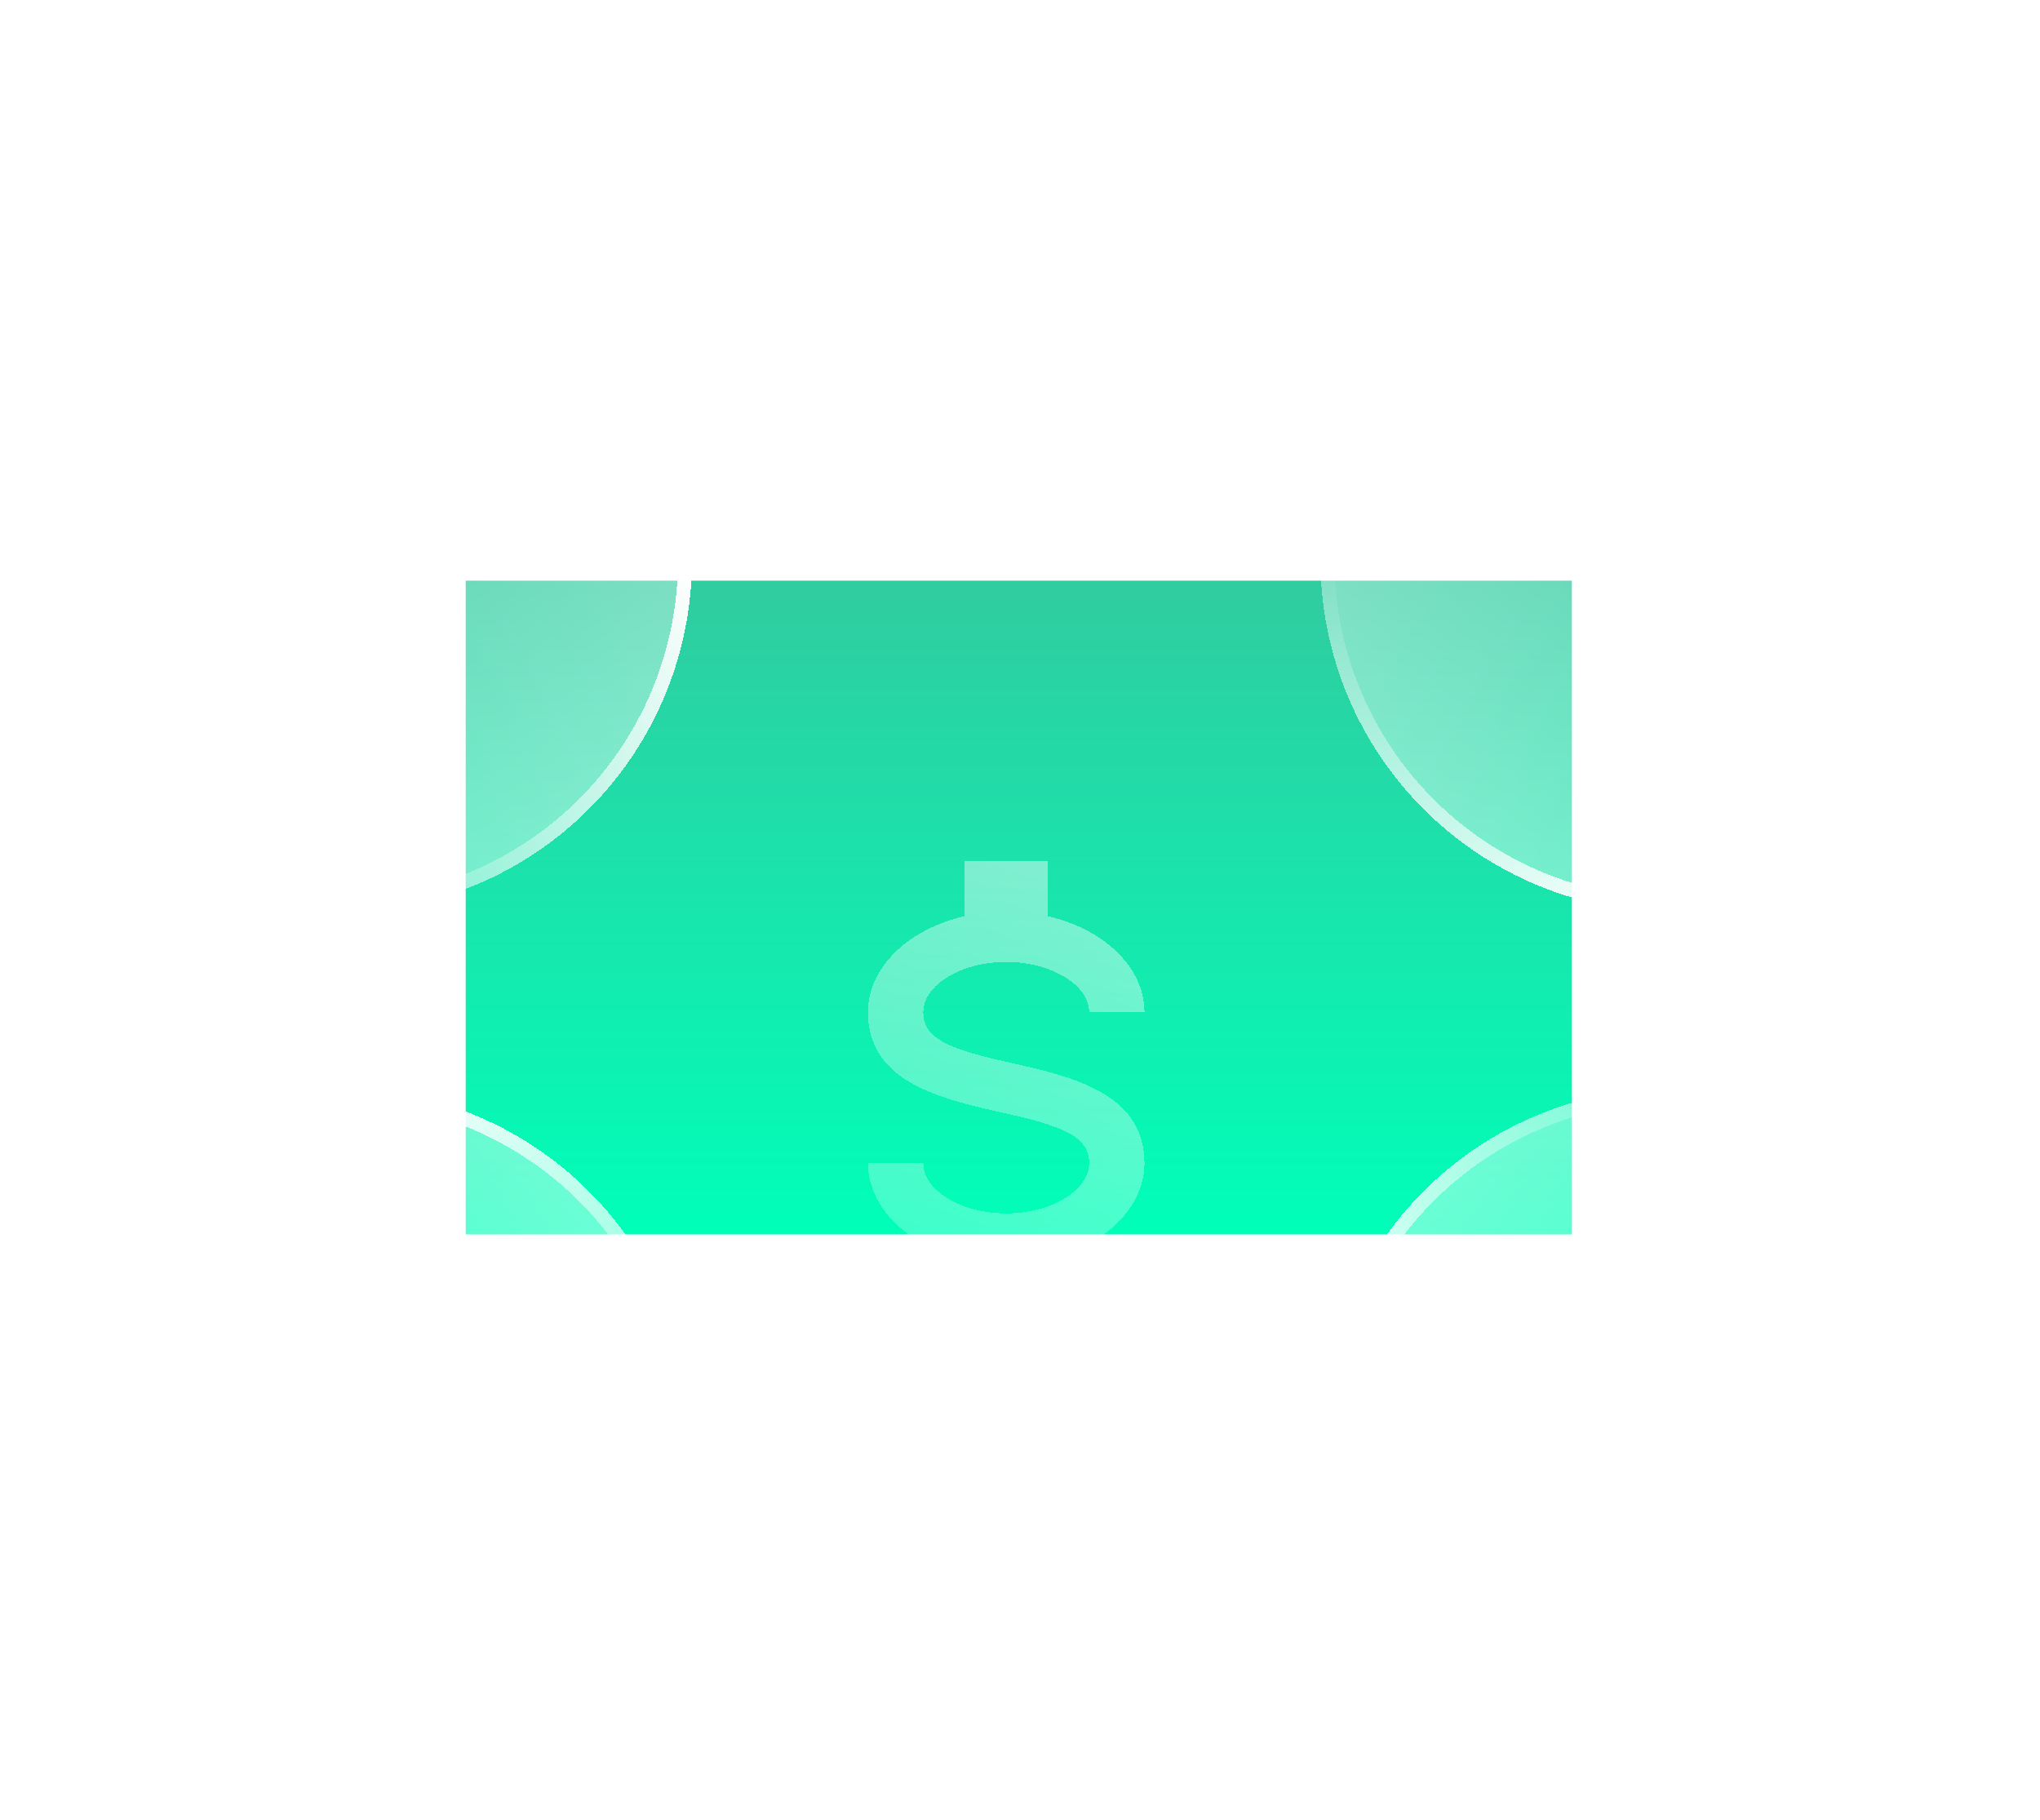 <svg width="102" height="91" viewBox="0 0 102 91" fill="none" xmlns="http://www.w3.org/2000/svg">
<g filter="url(#filter0_f_16_87)">
<rect x="67.281" y="34.059" width="22.626" height="32.682" transform="rotate(90 67.281 34.059)" fill="url(#paint0_linear_16_87)"/>
</g>
<rect x="23.285" y="29.028" width="55.309" height="32.682" fill="url(#paint1_linear_16_87)"/>
<g filter="url(#filter1_bd_16_87)">
<path d="M17 41.099C17 41.375 17.224 41.599 17.5 41.591C19.641 41.531 21.754 41.08 23.735 40.259C25.87 39.374 27.81 38.078 29.444 36.444C31.078 34.81 32.374 32.87 33.259 30.735C34.08 28.754 34.531 26.641 34.591 24.5C34.599 24.224 34.375 24 34.099 24L17.5 24C17.224 24 17 24.224 17 24.5L17 41.099Z" fill="url(#paint2_linear_16_87)" shape-rendering="crispEdges"/>
<path d="M17.49 41.242C17.418 41.244 17.35 41.184 17.35 41.099L17.35 24.5C17.35 24.417 17.417 24.35 17.5 24.35L34.099 24.35C34.184 24.35 34.244 24.418 34.242 24.49C34.182 26.588 33.74 28.659 32.935 30.601C32.069 32.693 30.798 34.595 29.197 36.197C27.595 37.798 25.693 39.069 23.601 39.935C21.659 40.74 19.588 41.182 17.49 41.242Z" stroke="url(#paint3_linear_16_87)" stroke-width="0.7" shape-rendering="crispEdges"/>
</g>
<g filter="url(#filter2_bd_16_87)">
<path d="M34.099 68C34.375 68 34.599 67.776 34.591 67.5C34.531 65.359 34.08 63.246 33.259 61.265C32.374 59.13 31.078 57.19 29.444 55.556C27.81 53.922 25.87 52.625 23.735 51.741C21.754 50.92 19.641 50.469 17.5 50.408C17.224 50.4 17 50.625 17 50.901L17 67.5C17 67.776 17.224 68 17.5 68H34.099Z" fill="url(#paint4_linear_16_87)" shape-rendering="crispEdges"/>
<path d="M34.242 67.51C34.244 67.582 34.184 67.65 34.099 67.65H17.5C17.417 67.65 17.35 67.582 17.35 67.5L17.35 50.901C17.35 50.816 17.418 50.756 17.49 50.758C19.588 50.818 21.659 51.26 23.601 52.064C25.693 52.931 27.595 54.202 29.197 55.803C30.798 57.405 32.069 59.306 32.935 61.399C33.74 63.341 34.182 65.412 34.242 67.51Z" stroke="url(#paint5_linear_16_87)" stroke-width="0.7" shape-rendering="crispEdges"/>
</g>
<g filter="url(#filter3_bd_16_87)">
<path d="M83.622 50.899C83.622 50.623 83.398 50.398 83.122 50.406C80.981 50.467 78.868 50.918 76.887 51.739C74.752 52.623 72.812 53.919 71.178 55.554C69.544 57.188 68.248 59.128 67.363 61.263C66.543 63.244 66.091 65.357 66.031 67.498C66.023 67.774 66.247 67.998 66.524 67.998L83.122 67.998C83.398 67.998 83.622 67.774 83.622 67.498L83.622 50.899Z" fill="url(#paint6_linear_16_87)" shape-rendering="crispEdges"/>
<path d="M83.132 50.756C83.204 50.754 83.272 50.814 83.272 50.899L83.272 67.498C83.272 67.581 83.205 67.648 83.122 67.648L66.524 67.648C66.438 67.648 66.379 67.58 66.381 67.508C66.44 65.41 66.882 63.339 67.687 61.397C68.553 59.304 69.824 57.403 71.426 55.801C73.027 54.199 74.929 52.929 77.021 52.062C78.963 51.258 81.034 50.816 83.132 50.756Z" stroke="url(#paint7_linear_16_87)" stroke-width="0.7" shape-rendering="crispEdges"/>
</g>
<g filter="url(#filter4_bd_16_87)">
<path d="M66.524 24.001C66.247 24.001 66.023 24.225 66.031 24.501C66.091 26.642 66.543 28.755 67.363 30.736C68.248 32.871 69.544 34.811 71.178 36.445C72.812 38.079 74.752 39.376 76.887 40.26C78.868 41.081 80.981 41.532 83.122 41.593C83.398 41.6 83.622 41.376 83.622 41.1L83.622 24.501C83.622 24.225 83.398 24.001 83.122 24.001L66.524 24.001Z" fill="url(#paint8_linear_16_87)" shape-rendering="crispEdges"/>
<path d="M66.38 24.491C66.379 24.419 66.438 24.351 66.524 24.351L83.122 24.351C83.205 24.351 83.272 24.418 83.272 24.501L83.272 41.1C83.272 41.185 83.204 41.245 83.132 41.243C81.034 41.183 78.963 40.741 77.021 39.937C74.929 39.07 73.027 37.799 71.426 36.198C69.824 34.596 68.553 32.695 67.686 30.602C66.882 28.66 66.44 26.589 66.38 24.491Z" stroke="url(#paint9_linear_16_87)" stroke-width="0.7" shape-rendering="crispEdges"/>
</g>
<g filter="url(#filter5_di_16_87)">
<path d="M43.398 49.144H46.163C46.163 50.502 48.057 51.658 50.311 51.658C52.565 51.658 54.459 50.502 54.459 49.144C54.459 47.761 53.021 47.258 49.979 46.592C47.048 45.926 43.398 45.096 43.398 41.602C43.398 39.352 45.43 37.441 48.237 36.8V34.059H52.385V36.8C55.192 37.441 57.225 39.352 57.225 41.602H54.459C54.459 40.244 52.565 39.088 50.311 39.088C48.057 39.088 46.163 40.244 46.163 41.602C46.163 42.984 47.601 43.487 50.643 44.153C53.575 44.82 57.225 45.649 57.225 49.144C57.225 51.394 55.192 53.305 52.385 53.946V56.686H48.237V53.946C45.43 53.305 43.398 51.394 43.398 49.144Z" fill="url(#paint10_linear_16_87)" shape-rendering="crispEdges"/>
</g>
<defs>
<filter id="filter0_f_16_87" x="0.598" y="0.059" width="100.683" height="90.626" filterUnits="userSpaceOnUse" color-interpolation-filters="sRGB">
<feFlood flood-opacity="0" result="BackgroundImageFix"/>
<feBlend mode="normal" in="SourceGraphic" in2="BackgroundImageFix" result="shape"/>
<feGaussianBlur stdDeviation="17" result="effect1_foregroundBlur_16_87"/>
</filter>
<filter id="filter1_bd_16_87" x="13" y="20" width="25.592" height="29.592" filterUnits="userSpaceOnUse" color-interpolation-filters="sRGB">
<feFlood flood-opacity="0" result="BackgroundImageFix"/>
<feGaussianBlur in="BackgroundImageFix" stdDeviation="2"/>
<feComposite in2="SourceAlpha" operator="in" result="effect1_backgroundBlur_16_87"/>
<feColorMatrix in="SourceAlpha" type="matrix" values="0 0 0 0 0 0 0 0 0 0 0 0 0 0 0 0 0 0 127 0" result="hardAlpha"/>
<feOffset dy="4"/>
<feGaussianBlur stdDeviation="2"/>
<feComposite in2="hardAlpha" operator="out"/>
<feColorMatrix type="matrix" values="0 0 0 0 0 0 0 0 0 0 0 0 0 0 0 0 0 0 0.25 0"/>
<feBlend mode="normal" in2="effect1_backgroundBlur_16_87" result="effect2_dropShadow_16_87"/>
<feBlend mode="normal" in="SourceGraphic" in2="effect2_dropShadow_16_87" result="shape"/>
</filter>
<filter id="filter2_bd_16_87" x="13" y="46.408" width="25.592" height="29.592" filterUnits="userSpaceOnUse" color-interpolation-filters="sRGB">
<feFlood flood-opacity="0" result="BackgroundImageFix"/>
<feGaussianBlur in="BackgroundImageFix" stdDeviation="2"/>
<feComposite in2="SourceAlpha" operator="in" result="effect1_backgroundBlur_16_87"/>
<feColorMatrix in="SourceAlpha" type="matrix" values="0 0 0 0 0 0 0 0 0 0 0 0 0 0 0 0 0 0 127 0" result="hardAlpha"/>
<feOffset dy="4"/>
<feGaussianBlur stdDeviation="2"/>
<feComposite in2="hardAlpha" operator="out"/>
<feColorMatrix type="matrix" values="0 0 0 0 0 0 0 0 0 0 0 0 0 0 0 0 0 0 0.25 0"/>
<feBlend mode="normal" in2="effect1_backgroundBlur_16_87" result="effect2_dropShadow_16_87"/>
<feBlend mode="normal" in="SourceGraphic" in2="effect2_dropShadow_16_87" result="shape"/>
</filter>
<filter id="filter3_bd_16_87" x="62.031" y="46.406" width="25.592" height="29.592" filterUnits="userSpaceOnUse" color-interpolation-filters="sRGB">
<feFlood flood-opacity="0" result="BackgroundImageFix"/>
<feGaussianBlur in="BackgroundImageFix" stdDeviation="2"/>
<feComposite in2="SourceAlpha" operator="in" result="effect1_backgroundBlur_16_87"/>
<feColorMatrix in="SourceAlpha" type="matrix" values="0 0 0 0 0 0 0 0 0 0 0 0 0 0 0 0 0 0 127 0" result="hardAlpha"/>
<feOffset dy="4"/>
<feGaussianBlur stdDeviation="2"/>
<feComposite in2="hardAlpha" operator="out"/>
<feColorMatrix type="matrix" values="0 0 0 0 0 0 0 0 0 0 0 0 0 0 0 0 0 0 0.25 0"/>
<feBlend mode="normal" in2="effect1_backgroundBlur_16_87" result="effect2_dropShadow_16_87"/>
<feBlend mode="normal" in="SourceGraphic" in2="effect2_dropShadow_16_87" result="shape"/>
</filter>
<filter id="filter4_bd_16_87" x="62.031" y="20.001" width="25.592" height="29.592" filterUnits="userSpaceOnUse" color-interpolation-filters="sRGB">
<feFlood flood-opacity="0" result="BackgroundImageFix"/>
<feGaussianBlur in="BackgroundImageFix" stdDeviation="2"/>
<feComposite in2="SourceAlpha" operator="in" result="effect1_backgroundBlur_16_87"/>
<feColorMatrix in="SourceAlpha" type="matrix" values="0 0 0 0 0 0 0 0 0 0 0 0 0 0 0 0 0 0 127 0" result="hardAlpha"/>
<feOffset dy="4"/>
<feGaussianBlur stdDeviation="2"/>
<feComposite in2="hardAlpha" operator="out"/>
<feColorMatrix type="matrix" values="0 0 0 0 0 0 0 0 0 0 0 0 0 0 0 0 0 0 0.25 0"/>
<feBlend mode="normal" in2="effect1_backgroundBlur_16_87" result="effect2_dropShadow_16_87"/>
<feBlend mode="normal" in="SourceGraphic" in2="effect2_dropShadow_16_87" result="shape"/>
</filter>
<filter id="filter5_di_16_87" x="41.898" y="33.559" width="16.827" height="27.127" filterUnits="userSpaceOnUse" color-interpolation-filters="sRGB">
<feFlood flood-opacity="0" result="BackgroundImageFix"/>
<feColorMatrix in="SourceAlpha" type="matrix" values="0 0 0 0 0 0 0 0 0 0 0 0 0 0 0 0 0 0 127 0" result="hardAlpha"/>
<feOffset dy="1"/>
<feGaussianBlur stdDeviation="0.75"/>
<feComposite in2="hardAlpha" operator="out"/>
<feColorMatrix type="matrix" values="0 0 0 0 0 0 0 0 0 0 0 0 0 0 0 0 0 0 0.25 0"/>
<feBlend mode="normal" in2="BackgroundImageFix" result="effect1_dropShadow_16_87"/>
<feBlend mode="normal" in="SourceGraphic" in2="effect1_dropShadow_16_87" result="shape"/>
<feColorMatrix in="SourceAlpha" type="matrix" values="0 0 0 0 0 0 0 0 0 0 0 0 0 0 0 0 0 0 127 0" result="hardAlpha"/>
<feOffset dy="8"/>
<feGaussianBlur stdDeviation="2"/>
<feComposite in2="hardAlpha" operator="arithmetic" k2="-1" k3="1"/>
<feColorMatrix type="matrix" values="0 0 0 0 1 0 0 0 0 1 0 0 0 0 1 0 0 0 0.25 0"/>
<feBlend mode="normal" in2="shape" result="effect2_innerShadow_16_87"/>
</filter>
<linearGradient id="paint0_linear_16_87" x1="78.594" y1="34.059" x2="78.594" y2="66.742" gradientUnits="userSpaceOnUse">
<stop stop-color="#00FFB8"/>
<stop offset="1" stop-color="#00FFB8"/>
</linearGradient>
<linearGradient id="paint1_linear_16_87" x1="50.94" y1="29.028" x2="50.94" y2="61.711" gradientUnits="userSpaceOnUse">
<stop stop-color="#30CCA0"/>
<stop offset="1" stop-color="#00FFB9"/>
</linearGradient>
<linearGradient id="paint2_linear_16_87" x1="15.24" y1="21.36" x2="34.599" y2="41.599" gradientUnits="userSpaceOnUse">
<stop stop-color="white" stop-opacity="0.2"/>
<stop offset="1" stop-color="white" stop-opacity="0.5"/>
</linearGradient>
<linearGradient id="paint3_linear_16_87" x1="15.24" y1="39.839" x2="34.158" y2="24" gradientUnits="userSpaceOnUse">
<stop stop-color="white" stop-opacity="0"/>
<stop offset="1" stop-color="white"/>
</linearGradient>
<linearGradient id="paint4_linear_16_87" x1="14.36" y1="69.76" x2="34.599" y2="50.401" gradientUnits="userSpaceOnUse">
<stop stop-color="white" stop-opacity="0.2"/>
<stop offset="1" stop-color="white" stop-opacity="0.5"/>
</linearGradient>
<linearGradient id="paint5_linear_16_87" x1="32.839" y1="69.76" x2="17" y2="50.841" gradientUnits="userSpaceOnUse">
<stop stop-color="white" stop-opacity="0"/>
<stop offset="1" stop-color="white"/>
</linearGradient>
<linearGradient id="paint6_linear_16_87" x1="85.382" y1="70.637" x2="66.024" y2="50.399" gradientUnits="userSpaceOnUse">
<stop stop-color="white" stop-opacity="0.2"/>
<stop offset="1" stop-color="white" stop-opacity="0.5"/>
</linearGradient>
<linearGradient id="paint7_linear_16_87" x1="85.382" y1="52.159" x2="66.463" y2="67.998" gradientUnits="userSpaceOnUse">
<stop stop-color="white" stop-opacity="0"/>
<stop offset="1" stop-color="white"/>
</linearGradient>
<linearGradient id="paint8_linear_16_87" x1="86.262" y1="22.241" x2="66.024" y2="41.6" gradientUnits="userSpaceOnUse">
<stop stop-color="white" stop-opacity="0.2"/>
<stop offset="1" stop-color="white" stop-opacity="0.5"/>
</linearGradient>
<linearGradient id="paint9_linear_16_87" x1="67.783" y1="22.241" x2="83.622" y2="41.16" gradientUnits="userSpaceOnUse">
<stop stop-color="white" stop-opacity="0"/>
<stop offset="1" stop-color="white"/>
</linearGradient>
<linearGradient id="paint10_linear_16_87" x1="48.237" y1="58.302" x2="58.599" y2="30.496" gradientUnits="userSpaceOnUse">
<stop stop-color="white" stop-opacity="0.2"/>
<stop offset="1" stop-color="white" stop-opacity="0.5"/>
</linearGradient>
</defs>
</svg>
